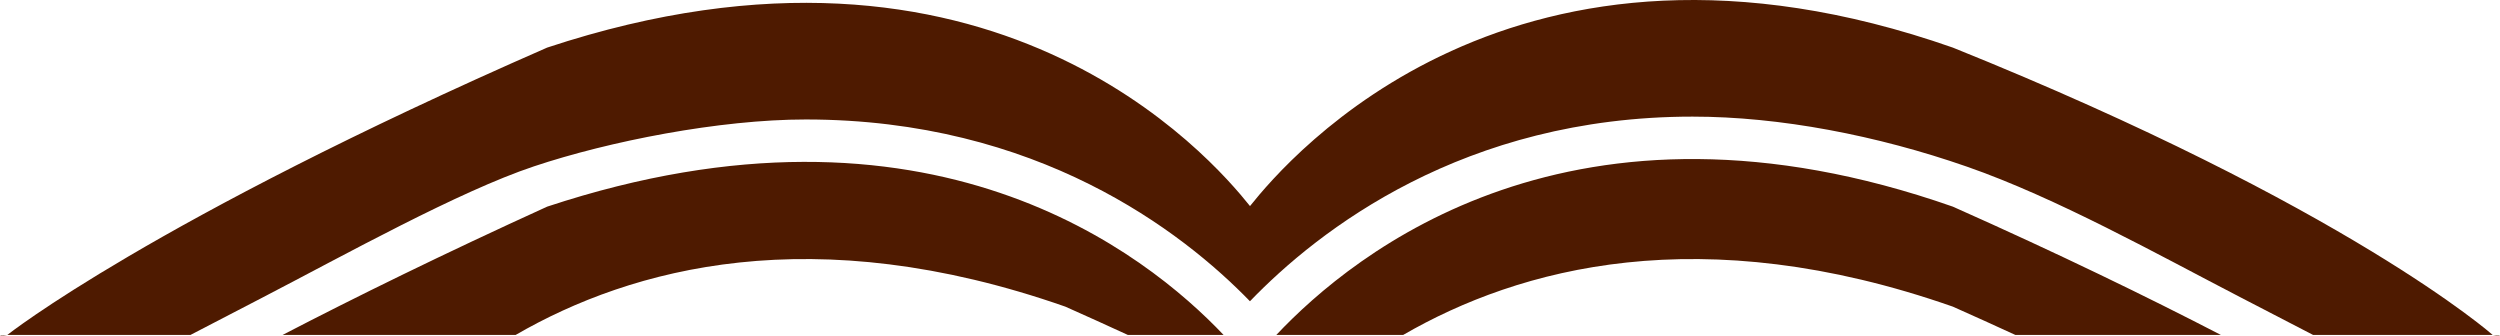<svg version="1.1" id="图层_1" x="0px" y="0px" width="200px" height="26.855px" viewBox="0 0 200 26.855" enable-background="new 0 0 200 26.855" xml:space="preserve" xmlns="http://www.w3.org/2000/svg" xmlns:xlink="http://www.w3.org/1999/xlink" xmlns:xml="http://www.w3.org/XML/1998/namespace">
  <path fill="#4E1A00" d="M0.086,26.854c0.121,0.01,0.293-0.015,0.496-0.058C0.06,26.816-0.126,26.836,0.086,26.854z" class="color c1"/>
  <path fill="#4E1A00" d="M156.227,24.531c1.729,0.77,3.389,1.521,5.006,2.266h16.442c-5.856-3.032-12.975-6.496-21.448-10.266
	c-30.345-10.628-47.91,3.678-54.123,10.266h10.146C121.545,21.419,136.061,17.469,156.227,24.531z M85.227,24.531
	c1.729,0.77,3.388,1.521,5.005,2.266h7.657c-6.165-6.494-23.492-20.391-54.115-10.266c-8.337,3.797-15.362,7.252-21.171,10.266
	h18.645C50.545,21.419,65.061,17.469,85.227,24.531z" class="color c1"/>
  <path fill="#4E1A00" d="M42.708,13.311c6.014-2.011,14.849-3.753,21.749-3.753c18.523,0,30.102,8.942,35.539,14.542
	c5.482-5.688,17.1-14.77,35.408-14.77c6.984,0,14.775,1.503,21.943,4c7.166,2.494,15.235,7.008,21.887,10.453l5.818,3.014h14.365
	c0,0-11.576-10.266-43.191-22.989C121.109-8.493,103.093,12.609,100,16.486C96.907,12.609,79.261-7.927,43.774,3.807
	C12.104,17.662,0.582,26.797,0.582,26.797h14.652l5.807-3.014C27.619,20.371,36.695,15.32,42.708,13.311z" class="color c1"/>
  <path fill="#4E1A00" d="M199.419,26.797c0.202,0.043,0.374,0.066,0.494,0.058C200.127,26.836,199.939,26.816,199.419,26.797z" class="color c1"/>
</svg>